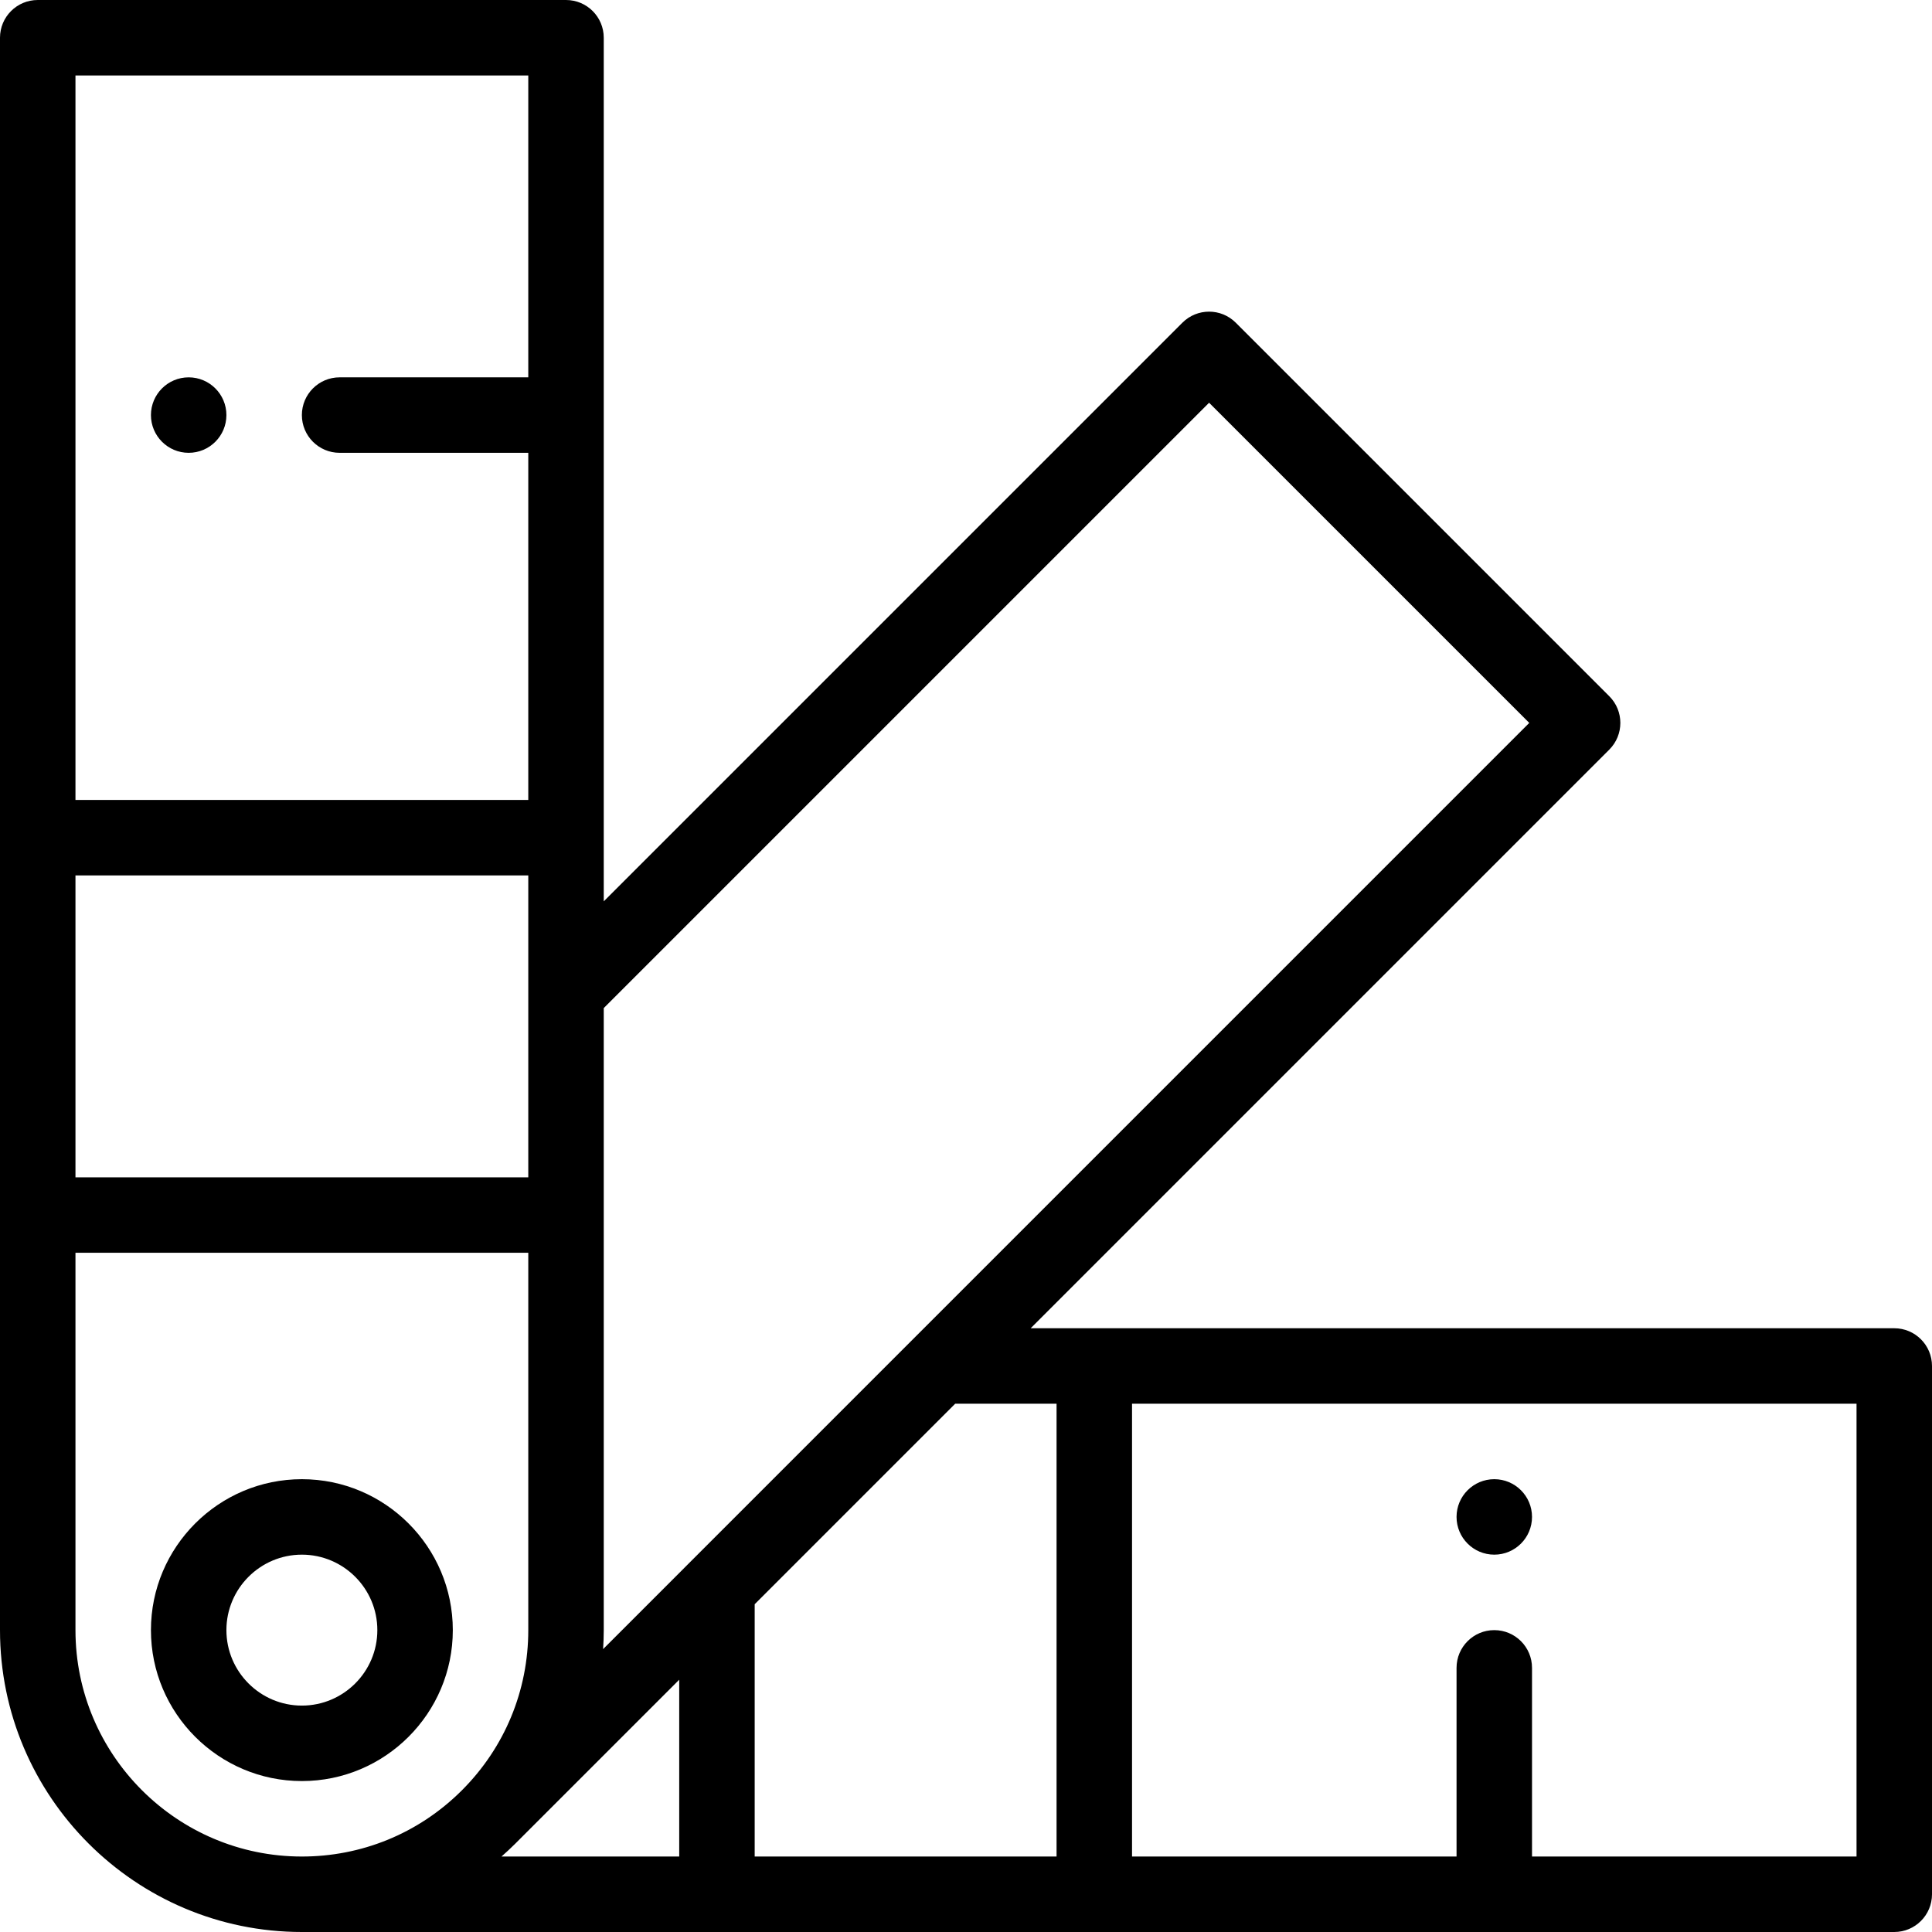 <svg viewBox="0 0 512 512" xmlns="http://www.w3.org/2000/svg"><path d="m396 412c5.52 0 10-4.48 10-10s-4.48-10-10-10-10 4.48-10 10 4.48 10 10 10zm0 0"/><path d="m50 100c-5.52 0-10 4.48-10 10s4.48 10 10 10 10-4.48 10-10-4.48-10-10-10zm0 0"/><path d="m80 512h422c5.523 0 10-4.477 10-10v-140c0-5.523-4.477-10-10-10h-228.859l153.34-153.348c3.906-3.906 3.906-10.238 0-14.145l-98.988-98.988c-3.906-3.906-10.238-3.906-14.145 0l-153.348 153.348v-228.867c0-5.523-4.477-10-10-10h-140c-5.523 0-10 4.477-10 10v422c0 44.113 35.887 80 80 80zm220-140h192v120h-86v-50c0-5.523-4.477-10-10-10s-10 4.477-10 10v50h-86zm-20 0v120h-80v-66.867l53.133-53.133zm-120 60v-164.848l160.422-160.422 84.848 84.848c-263.879 263.883-231.027 231.039-245.441 245.453.102-1.668.172-3.344.172-5.031zm20 13.145v46.855h-47.102c1.25-1.102 2.473-2.234 3.664-3.418 0-.004.004-.008.008-.012zm-160-425.145h120v80h-50c-5.523 0-10 4.477-10 10s4.477 10 10 10h50v92h-120zm0 212h120v80h-120zm0 100h120v100c0 16.02-6.242 31.09-17.566 42.426-11.699 11.688-26.906 17.574-42.434 17.574-33.086 0-60-26.914-60-60zm0 0"/><path d="m80 472c22.055 0 40-17.945 40-40s-17.945-40-40-40-40 17.945-40 40 17.945 40 40 40zm0-60c11.027 0 20 8.973 20 20s-8.973 20-20 20-20-8.973-20-20 8.973-20 20-20zm0 0"/></svg>
